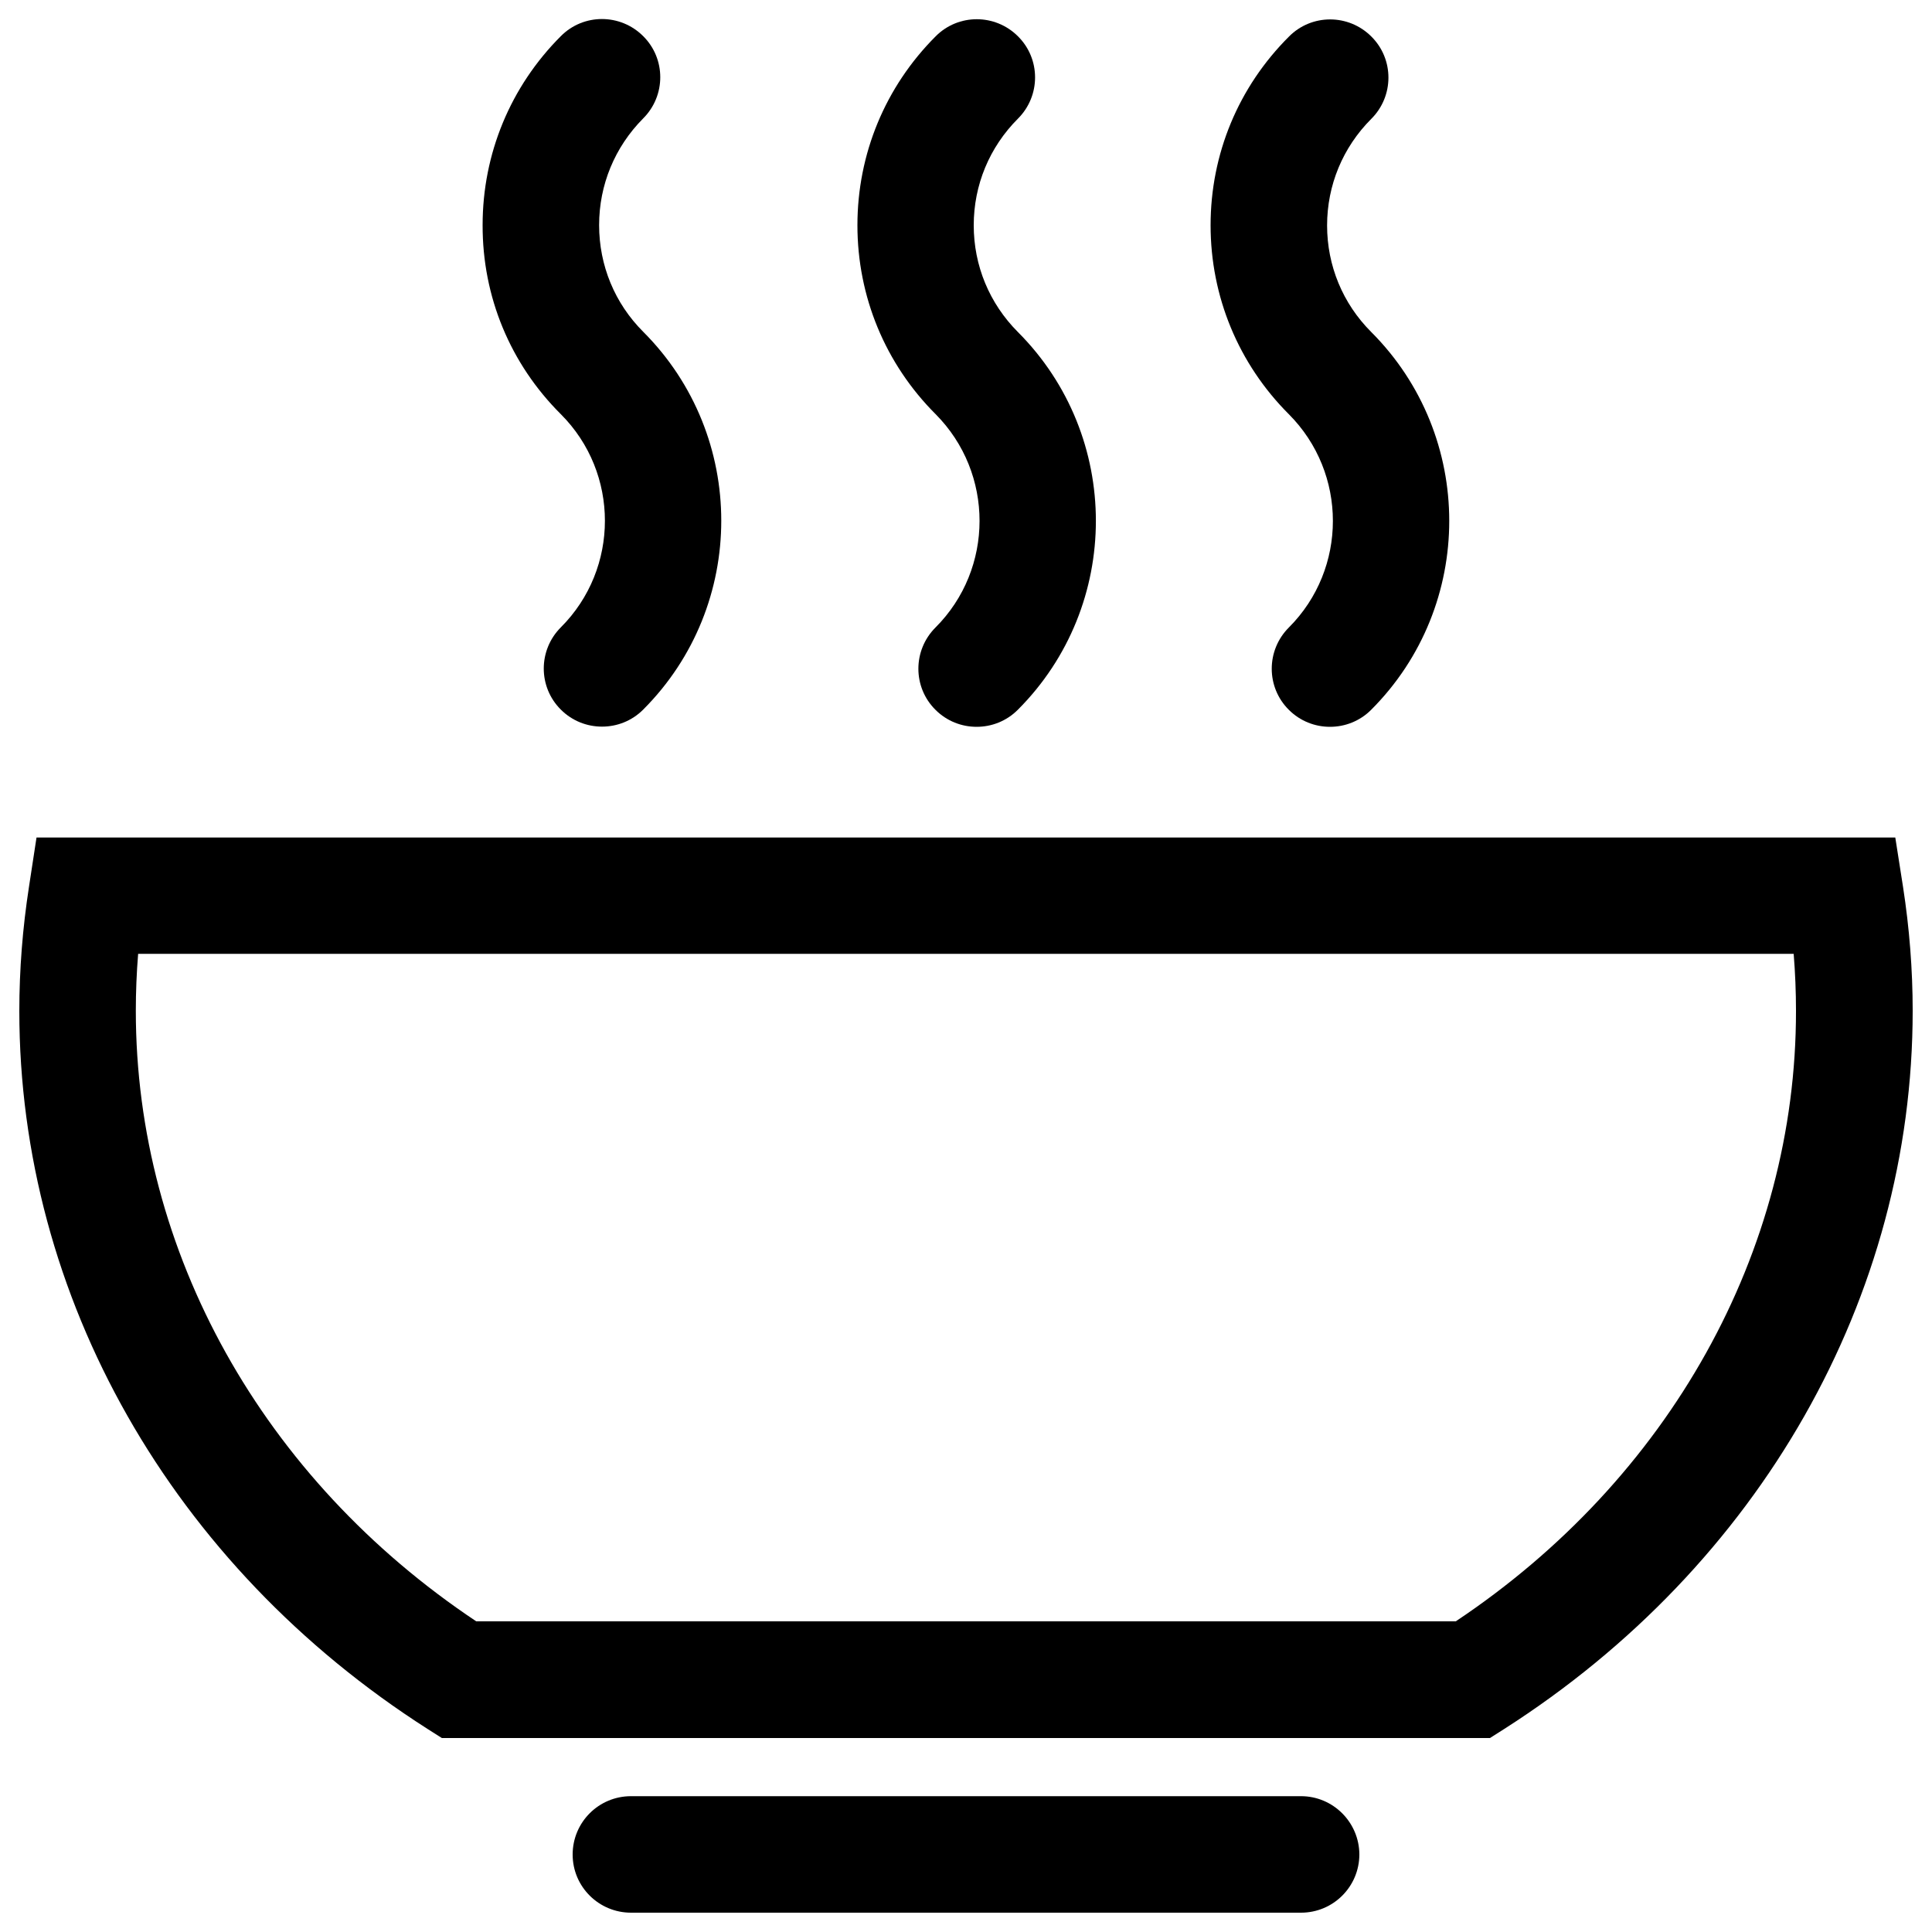 <?xml version="1.0" encoding="utf-8"?>
<!-- Svg Vector Icons : http://www.onlinewebfonts.com/icon -->
<!DOCTYPE svg PUBLIC "-//W3C//DTD SVG 1.1//EN" "http://www.w3.org/Graphics/SVG/1.1/DTD/svg11.dtd">
<svg version="1.1" xmlns="http://www.w3.org/2000/svg" xmlns:xlink="http://www.w3.org/1999/xlink" x="0px" y="0px" viewBox="0 0 1000 1000" enable-background="new 0 0 1000 1000" xml:space="preserve">
<g><path d="M673.4,929.7H326.6c-16.7,0-30.2,13.5-30.2,30.2S310,990,326.6,990h346.8c16.7,0,30.2-13.5,30.2-30.2C703.5,943.2,690,929.7,673.4,929.7z"/><path d="M985,459l-4-25.5H18.9L15,459c-3.3,21.3-5,42.9-5,64.3c0,148.2,79,287.1,211.3,371.6l7.4,4.7h8.8h524.9h8.8l7.4-4.7C911,810.3,990,671.4,990,523.2C990,501.9,988.3,480.3,985,459z M753.5,839.2h-507C136,765.5,70.3,648,70.3,523.2c0-9.8,0.4-19.7,1.2-29.5h856.9c0.8,9.9,1.2,19.7,1.2,29.5C929.7,648,864,765.5,753.5,839.2z"/><path d="M290.3,214.4c30.4,30.4,30.4,79.9,0,110.3c-11.8,11.8-11.8,30.9,0,42.6c5.9,5.9,13.6,8.8,21.3,8.8c7.7,0,15.4-2.9,21.3-8.8c53.9-53.9,53.9-141.7,0-195.6c-14.7-14.7-22.8-34.3-22.8-55.2c0-20.8,8.1-40.4,22.8-55.2c11.8-11.8,11.8-30.9,0-42.6c-11.8-11.8-30.9-11.8-42.6,0c-26.1,26.1-40.5,60.9-40.5,97.8C249.7,153.6,264.1,188.3,290.3,214.4C290.2,214.4,290.2,214.4,290.3,214.4z"/><path d="M484.2,324.8c-11.8,11.8-11.8,30.9,0,42.6c5.9,5.9,13.6,8.8,21.3,8.8c7.7,0,15.4-2.9,21.3-8.8c53.9-53.9,53.9-141.7,0-195.6c0,0,0,0,0,0C512.1,157,504,137.5,504,116.6c0-20.8,8.1-40.4,22.9-55.2c11.8-11.8,11.8-30.9,0-42.6c-11.8-11.8-30.9-11.8-42.6,0c-26.1,26.1-40.5,60.9-40.5,97.8c0,36.9,14.4,71.7,40.5,97.8C514.6,244.9,514.6,294.4,484.2,324.8z"/><path d="M667.1,324.8c-11.8,11.8-11.8,30.9,0,42.6c5.9,5.9,13.6,8.8,21.3,8.8c7.7,0,15.4-2.9,21.3-8.8c53.9-53.9,53.9-141.7,0-195.6c0,0,0,0,0,0c-14.7-14.7-22.8-34.3-22.8-55.1c0-20.8,8.1-40.4,22.9-55.2c11.8-11.8,11.8-30.9,0-42.6c-11.8-11.8-30.9-11.8-42.6,0C641,45,626.6,79.7,626.6,116.6c0,36.9,14.4,71.7,40.5,97.8C697.5,244.9,697.5,294.4,667.1,324.8z"/></g>
</svg>